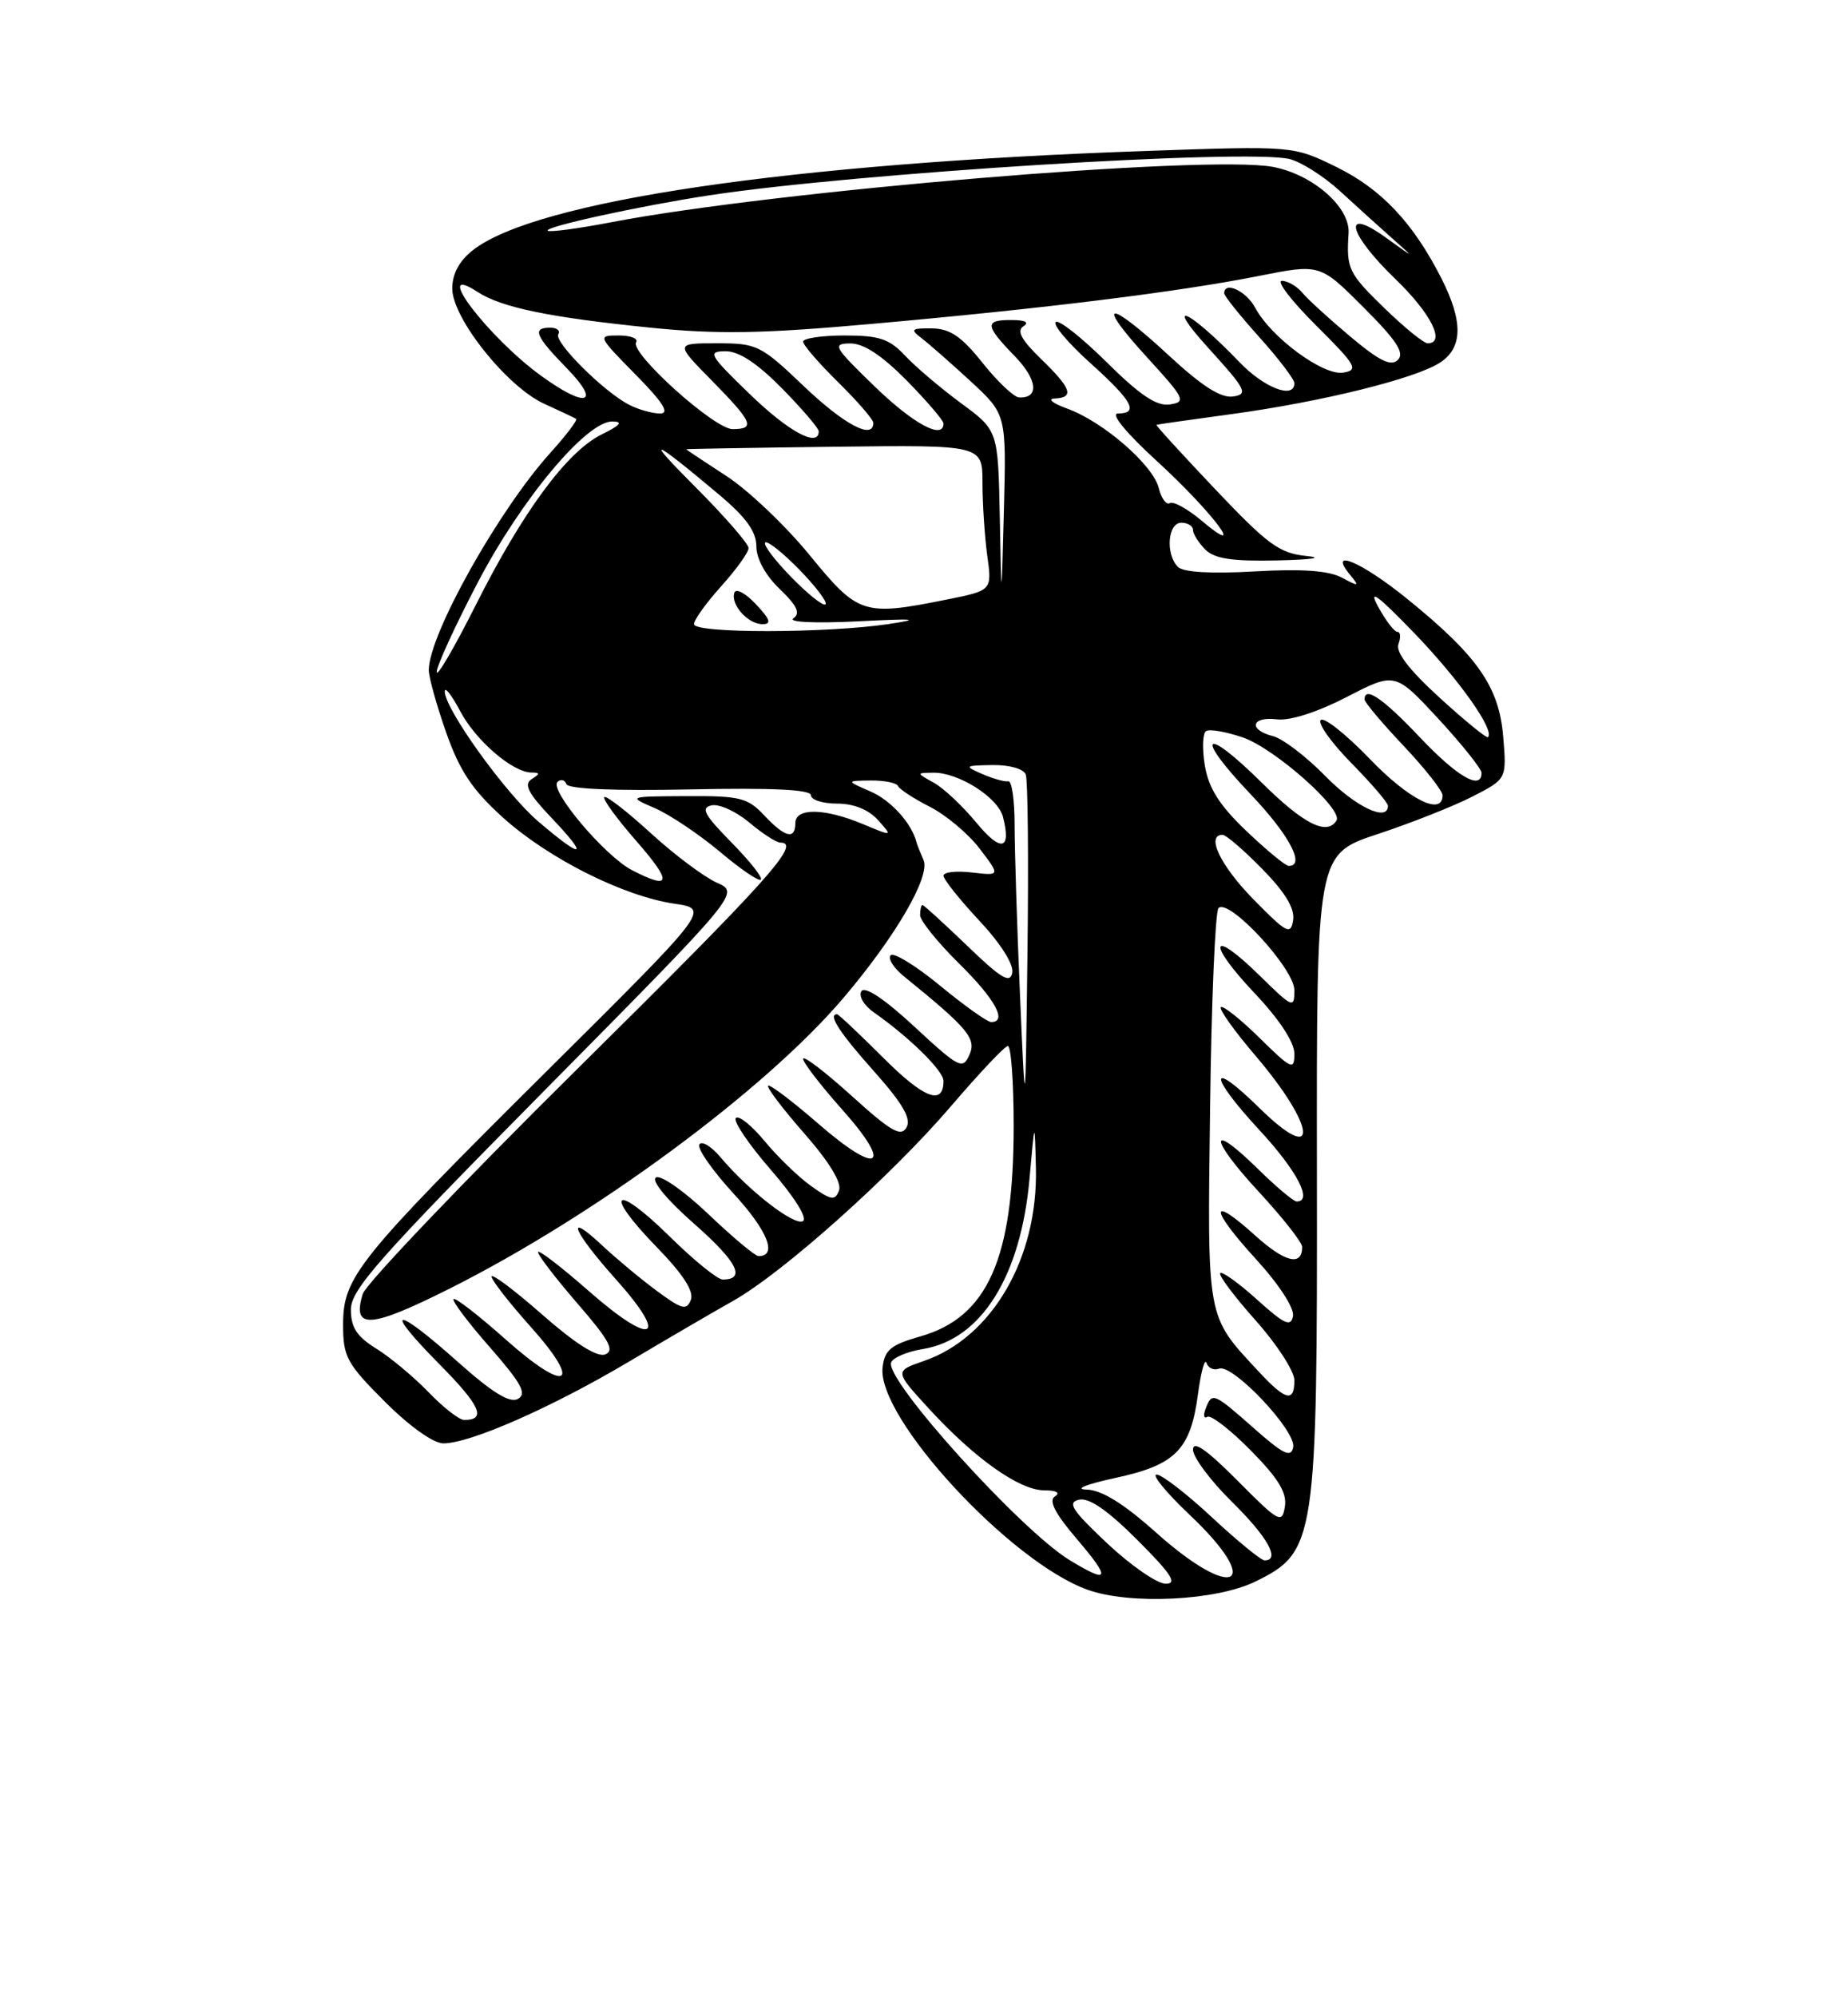 <?xml version="1.0" encoding="UTF-8" standalone="no"?>
<!DOCTYPE svg PUBLIC "-//W3C//DTD SVG 1.1//EN" "http://www.w3.org/Graphics/SVG/1.1/DTD/svg11.dtd" >
<svg xmlns="http://www.w3.org/2000/svg" xmlns:xlink="http://www.w3.org/1999/xlink" version="1.1" viewBox="0 0 237 256">
 <g >
 <path fill="currentColor"
d=" M 161.00 202.71 C 168.76 198.90 168.95 197.64 168.89 150.00 C 168.84 109.50 168.84 109.50 176.67 106.91 C 180.98 105.49 186.47 103.31 188.87 102.08 C 193.23 99.84 193.23 99.84 192.78 94.41 C 192.25 88.02 189.51 84.08 180.46 76.75 C 174.58 71.99 170.23 70.16 173.13 73.66 C 174.38 75.18 174.29 75.22 172.08 74.03 C 170.39 73.14 166.99 72.89 160.90 73.24 C 155.35 73.56 151.75 73.35 151.07 72.67 C 149.45 71.05 149.75 67.00 151.50 67.00 C 152.32 67.00 153.00 67.42 153.00 67.93 C 153.00 68.44 153.71 69.56 154.57 70.43 C 155.76 71.62 158.01 71.96 163.82 71.83 C 168.26 71.73 169.83 71.49 167.53 71.26 C 164.07 70.91 162.57 69.80 155.84 62.70 C 151.59 58.22 148.20 54.51 148.31 54.45 C 148.41 54.40 152.78 53.78 158.00 53.07 C 169.51 51.50 181.54 48.53 184.69 46.47 C 187.60 44.56 187.66 41.22 184.87 35.71 C 181.25 28.57 177.15 24.22 171.38 21.40 C 165.84 18.69 165.84 18.69 146.96 19.35 C 101.38 20.93 68.67 25.75 60.64 32.07 C 58.89 33.44 58.00 35.11 58.00 36.98 C 58.00 40.79 65.04 49.60 69.81 51.76 C 71.84 52.69 73.68 53.55 73.89 53.69 C 74.10 53.83 72.62 55.78 70.59 58.03 C 63.93 65.40 55.02 81.31 54.99 85.87 C 54.98 86.77 55.98 90.36 57.21 93.86 C 58.95 98.81 60.56 101.22 64.47 104.76 C 70.28 110.01 79.92 114.86 86.49 115.83 C 91.05 116.50 91.05 116.50 70.41 137.00 C 45.78 161.46 44.00 163.67 44.00 169.80 C 44.00 173.91 44.47 174.77 49.35 179.65 C 52.53 182.83 55.58 185.00 56.87 185.00 C 60.29 185.00 70.69 180.43 80.50 174.62 C 85.45 171.68 91.54 168.13 94.03 166.73 C 100.45 163.11 114.35 150.68 122.00 141.74 C 125.58 137.56 128.84 134.10 129.25 134.07 C 129.66 134.03 130.00 138.64 130.00 144.32 C 130.00 161.34 126.66 168.85 118.00 171.30 C 114.25 172.36 113.45 173.03 113.19 175.26 C 112.44 181.68 129.56 200.23 139.50 203.77 C 144.94 205.71 155.99 205.17 161.00 202.71 Z  M 142.00 197.82 C 137.46 193.55 136.83 192.57 138.39 192.22 C 139.68 191.93 142.07 193.59 145.88 197.40 C 150.25 201.77 151.04 203.00 149.49 202.99 C 148.40 202.99 145.03 200.66 142.00 197.82 Z  M 137.17 199.96 C 130.89 196.13 113.53 176.92 114.28 174.65 C 114.49 174.02 116.32 173.24 118.35 172.91 C 125.86 171.69 130.93 163.57 132.04 151.00 C 132.70 143.50 132.70 143.50 132.85 149.71 C 133.13 161.27 127.22 171.44 118.48 174.44 C 114.72 175.74 114.72 175.74 119.11 180.53 C 124.97 186.92 130.72 191.00 133.90 191.02 C 135.49 191.02 136.03 191.33 135.29 191.80 C 134.45 192.33 135.29 193.97 138.12 197.28 C 142.52 202.43 142.29 203.08 137.17 199.96 Z  M 148.34 196.50 C 144.09 192.70 141.30 190.98 139.34 190.92 C 137.72 190.88 139.30 190.24 143.00 189.44 C 150.77 187.77 152.69 185.83 153.64 178.67 C 154.02 175.83 154.51 174.04 154.73 174.69 C 154.95 175.35 155.67 175.68 156.34 175.42 C 158.08 174.76 166.26 183.42 165.85 185.49 C 165.57 186.88 164.61 186.42 160.85 183.10 C 155.60 178.47 155.44 178.41 154.62 180.55 C 154.29 181.41 154.39 181.88 154.84 181.60 C 155.29 181.32 157.80 183.26 160.42 185.92 C 163.98 189.53 165.07 191.34 164.78 193.12 C 164.42 195.34 164.02 195.13 158.70 189.77 C 154.75 185.80 153.00 184.58 153.00 185.81 C 153.00 186.78 155.25 189.79 158.00 192.50 C 162.58 197.01 164.25 200.00 162.18 200.00 C 161.73 200.00 158.71 197.53 155.45 194.50 C 152.20 191.47 149.00 189.00 148.33 189.00 C 147.67 189.00 149.57 191.32 152.56 194.15 C 162.16 203.23 158.30 205.38 148.34 196.50 Z  M 54.95 178.43 C 53.05 176.47 50.04 173.96 48.25 172.85 C 45.76 171.31 45.00 170.14 45.00 167.85 C 45.00 165.30 48.56 161.27 69.94 139.66 C 94.89 114.44 94.89 114.44 91.92 113.13 C 90.29 112.40 86.48 109.55 83.44 106.77 C 80.41 104.00 77.74 101.93 77.50 102.17 C 77.26 102.41 79.11 104.94 81.61 107.80 C 86.26 113.12 86.10 114.14 81.03 111.52 C 77.57 109.72 70.40 101.24 71.50 100.22 C 71.92 99.83 72.44 99.95 72.64 100.50 C 72.86 101.13 78.78 101.38 88.50 101.18 C 99.05 100.96 104.00 101.20 104.00 101.93 C 104.00 102.52 105.51 103.00 107.35 103.00 C 109.48 103.00 111.38 103.76 112.60 105.11 C 114.50 107.23 114.50 107.23 110.63 105.61 C 105.71 103.57 102.00 103.52 102.00 105.50 C 102.00 107.68 100.67 107.35 98.00 104.50 C 95.89 102.25 94.89 102.00 88.08 102.04 C 80.50 102.08 80.50 102.08 84.00 103.59 C 85.92 104.43 89.66 106.94 92.31 109.16 C 94.95 111.39 97.33 113.01 97.58 112.75 C 97.84 112.49 96.13 110.33 93.77 107.94 C 90.30 104.41 89.83 103.53 91.27 103.22 C 92.24 103.02 94.41 104.01 96.09 105.42 C 97.78 106.84 99.57 108.00 100.08 108.00 C 102.85 108.00 98.59 112.74 74.12 136.93 C 59.34 151.54 46.92 164.56 46.52 165.85 C 45.11 170.45 47.44 170.30 57.71 165.14 C 76.38 155.77 98.15 139.71 108.19 127.88 C 114.91 119.97 119.35 112.31 118.44 110.23 C 118.02 109.28 117.62 108.28 117.55 108.00 C 116.96 105.57 114.28 102.59 111.67 101.46 C 108.50 100.08 108.50 100.08 111.67 100.04 C 113.41 100.02 114.98 100.34 115.17 100.75 C 115.35 101.16 117.19 102.36 119.25 103.41 C 121.32 104.46 124.20 106.88 125.65 108.79 C 128.29 112.25 128.29 112.25 124.65 111.83 C 122.64 111.59 121.00 111.78 121.00 112.24 C 121.00 112.71 123.06 115.29 125.58 117.99 C 128.32 120.91 130.03 123.61 129.82 124.68 C 129.55 126.11 128.39 125.42 124.05 121.23 C 121.06 118.36 118.48 116.00 118.31 116.00 C 118.14 116.00 118.00 116.58 118.00 117.29 C 118.00 118.00 120.25 120.79 123.00 123.50 C 127.63 128.06 129.24 131.00 127.11 131.00 C 126.63 131.00 123.69 128.91 120.59 126.36 C 117.49 123.80 114.62 122.04 114.23 122.44 C 113.83 122.84 114.60 124.07 115.95 125.16 C 124.18 131.83 125.25 133.12 124.32 135.21 C 123.46 137.13 123.00 136.90 117.28 131.60 C 113.45 128.05 110.90 126.35 110.47 127.05 C 110.09 127.66 110.80 128.87 112.04 129.74 C 116.64 132.96 121.00 137.25 121.00 138.54 C 121.00 141.76 118.50 140.80 113.29 135.59 C 110.21 132.52 107.54 130.00 107.35 130.00 C 106.14 130.00 107.64 132.32 112.06 137.28 C 115.78 141.45 116.89 143.37 116.26 144.50 C 115.55 145.77 114.27 145.03 109.20 140.44 C 105.79 137.36 103.00 135.23 103.00 135.72 C 103.00 136.20 105.26 139.13 108.02 142.23 C 114.64 149.66 112.67 150.76 104.89 143.98 C 101.59 141.12 98.72 138.95 98.51 139.16 C 98.29 139.37 100.39 142.13 103.16 145.29 C 106.37 148.95 107.98 151.60 107.60 152.59 C 107.09 153.93 106.61 153.86 104.04 152.03 C 102.41 150.87 99.73 148.28 98.07 146.27 C 96.41 144.26 94.75 142.92 94.37 143.30 C 93.99 143.67 96.01 146.66 98.85 149.93 C 101.86 153.39 103.59 156.14 102.98 156.51 C 101.90 157.18 96.04 152.65 92.38 148.30 C 91.21 146.92 90.00 146.19 89.69 146.69 C 89.38 147.19 91.36 150.03 94.09 153.00 C 98.45 157.74 99.75 161.00 97.28 161.00 C 96.85 161.00 93.95 158.58 90.85 155.62 C 87.75 152.67 84.73 150.55 84.13 150.92 C 83.49 151.32 85.49 153.75 89.04 156.87 C 94.56 161.73 95.72 164.00 92.68 164.00 C 92.02 164.00 88.94 161.50 85.84 158.44 C 78.78 151.50 77.28 152.72 84.17 159.79 C 87.59 163.30 89.02 165.50 88.60 166.60 C 88.06 168.00 87.46 167.84 84.24 165.46 C 82.18 163.94 79.04 161.32 77.25 159.65 C 72.34 155.05 73.44 157.78 79.00 163.99 C 85.91 171.70 83.72 172.68 75.56 165.52 C 71.95 162.35 69.00 160.09 69.00 160.49 C 69.00 160.90 71.29 163.87 74.09 167.11 C 78.14 171.78 78.86 173.12 77.61 173.60 C 76.58 173.99 73.78 172.22 69.52 168.48 C 65.93 165.33 63.02 163.15 63.04 163.63 C 63.07 164.11 65.30 166.97 68.00 169.99 C 74.82 177.60 72.75 178.71 64.85 171.68 C 61.40 168.61 58.39 166.28 58.17 166.50 C 57.94 166.73 60.04 169.51 62.83 172.69 C 66.87 177.30 67.60 178.64 66.43 179.30 C 65.38 179.88 63.15 178.51 58.73 174.57 C 50.55 167.27 49.00 167.42 56.31 174.81 C 61.62 180.17 62.44 182.00 59.53 182.00 C 58.90 182.00 56.84 180.40 54.95 178.43 Z  M 161.38 175.75 C 154.69 168.55 154.84 169.37 155.19 142.02 C 155.36 128.35 155.85 116.82 156.27 116.39 C 157.60 115.07 166.00 124.15 166.00 126.92 C 166.00 129.30 165.79 129.21 161.52 125.02 C 155.22 118.84 154.70 120.74 160.89 127.29 C 164.07 130.65 166.00 133.59 166.00 135.05 C 166.00 137.23 165.65 137.08 161.52 133.02 C 159.06 130.60 156.83 128.84 156.57 129.09 C 156.31 129.35 158.30 132.14 160.99 135.29 C 168.86 144.51 169.25 149.61 161.50 142.00 C 154.99 135.61 154.95 137.75 161.45 144.77 C 166.35 150.06 168.41 154.00 166.29 154.00 C 165.90 154.00 163.66 152.12 161.31 149.81 C 154.94 143.56 155.05 145.86 161.45 152.77 C 164.50 156.07 167.00 159.24 167.00 159.82 C 167.00 162.34 164.80 161.81 161.01 158.39 C 155.08 153.03 155.10 154.85 161.04 161.35 C 164.03 164.62 166.02 167.68 165.82 168.69 C 165.55 170.12 164.72 169.74 161.22 166.58 C 158.87 164.46 156.74 162.93 156.49 163.18 C 156.24 163.43 158.27 166.15 161.02 169.23 C 163.76 172.30 166.00 175.76 166.00 176.91 C 166.00 179.81 164.88 179.53 161.38 175.75 Z  M 130.81 127.50 C 130.43 118.70 130.12 108.90 130.12 105.73 C 130.12 102.55 129.76 100.04 129.31 100.14 C 128.87 100.23 127.38 99.82 126.00 99.22 C 123.61 98.18 123.67 98.12 127.28 98.06 C 129.47 98.03 131.27 98.54 131.55 99.27 C 131.82 99.98 131.92 110.21 131.77 122.02 C 131.50 143.50 131.50 143.50 130.81 127.50 Z  M 160.75 115.27 C 156.51 110.95 154.62 107.00 156.79 107.00 C 157.23 107.00 159.52 108.97 161.88 111.38 C 164.82 114.37 166.07 116.44 165.84 117.93 C 165.53 119.89 165.03 119.63 160.75 115.27 Z  M 159.84 106.51 C 156.40 103.23 155.01 101.04 154.52 98.14 C 154.16 95.97 154.23 93.98 154.68 93.70 C 155.13 93.42 157.26 93.79 159.39 94.52 C 163.48 95.93 172.28 103.73 171.40 105.17 C 170.17 107.14 167.18 105.63 161.81 100.31 C 154.30 92.88 153.09 94.14 160.38 101.79 C 165.33 106.98 167.49 111.05 165.25 110.98 C 164.84 110.96 162.40 108.95 159.84 106.51 Z  M 69.02 105.28 C 64.77 101.64 56.96 90.76 57.04 88.59 C 57.07 87.99 57.96 89.15 59.03 91.17 C 61.01 94.92 65.74 98.99 68.15 99.02 C 69.28 99.03 69.28 99.17 68.16 99.88 C 67.14 100.53 67.75 101.70 70.76 104.86 C 75.65 110.00 74.78 110.21 69.02 105.28 Z  M 125.22 105.45 C 123.47 103.33 121.02 101.02 119.77 100.33 C 117.50 99.07 117.50 99.07 119.67 99.04 C 122.90 98.98 127.98 102.19 128.63 104.71 C 129.73 108.98 128.37 109.27 125.22 105.45 Z  M 169.96 99.46 C 167.51 96.96 164.49 94.66 163.25 94.35 C 160.05 93.54 160.46 91.80 163.75 92.20 C 165.43 92.41 168.92 91.29 172.71 89.34 C 178.91 86.14 178.91 86.14 184.46 92.12 C 187.50 95.42 190.00 98.54 190.00 99.06 C 190.00 101.37 186.89 99.57 182.09 94.50 C 177.37 89.51 175.00 87.89 175.00 89.65 C 175.00 90.01 177.25 92.69 180.00 95.59 C 182.75 98.50 185.00 101.36 185.00 101.94 C 185.00 104.65 180.67 102.48 175.66 97.26 C 172.62 94.11 169.80 91.87 169.38 92.29 C 168.96 92.70 170.73 95.19 173.31 97.81 C 175.89 100.43 178.00 102.89 178.00 103.28 C 178.00 105.40 173.86 103.44 169.96 99.46 Z  M 184.63 89.43 C 180.71 85.86 178.95 83.56 179.35 82.54 C 179.67 81.69 179.61 81.00 179.22 80.99 C 178.82 80.99 177.70 79.53 176.73 77.74 C 175.43 75.35 176.67 76.27 181.44 81.21 C 187.16 87.15 191.75 93.63 190.82 94.49 C 190.65 94.65 187.86 92.38 184.63 89.43 Z  M 56.01 86.12 C 56.00 85.37 58.36 80.23 61.25 74.70 C 66.85 63.99 75.21 53.98 78.54 54.02 C 79.95 54.04 79.56 54.51 77.15 55.69 C 72.71 57.88 67.02 65.59 60.97 77.64 C 58.24 83.06 56.01 86.88 56.01 86.12 Z  M 89.00 80.00 C 89.00 79.45 90.58 77.26 92.50 75.13 C 94.42 73.00 96.00 70.80 96.00 70.25 C 96.00 69.70 92.96 66.21 89.25 62.49 C 82.49 55.73 83.46 56.04 92.29 63.46 C 95.68 66.31 97.00 68.15 97.00 70.02 C 97.00 71.61 98.17 73.75 100.00 75.50 C 102.23 77.64 102.68 78.60 101.75 79.25 C 101.03 79.75 104.49 79.91 110.00 79.64 C 117.36 79.26 118.26 79.34 114.00 79.98 C 105.98 81.18 89.00 81.20 89.00 80.00 Z  M 96.94 77.44 C 95.62 76.03 94.38 75.37 94.18 75.97 C 93.67 77.49 95.92 80.00 97.80 80.00 C 98.98 80.00 98.77 79.39 96.94 77.44 Z  M 101.50 74.00 C 99.37 71.82 97.85 69.81 98.13 69.54 C 98.40 69.26 100.37 70.82 102.50 73.00 C 104.63 75.18 106.15 77.19 105.87 77.46 C 105.60 77.74 103.63 76.18 101.50 74.00 Z  M 103.83 71.15 C 100.75 67.38 95.93 62.80 93.11 60.98 C 90.30 59.15 88.00 57.63 88.00 57.58 C 88.00 57.54 96.55 57.39 107.00 57.26 C 126.00 57.03 126.00 57.03 126.00 61.87 C 126.00 64.54 126.28 68.74 126.61 71.20 C 127.23 75.68 127.23 75.68 121.45 76.84 C 110.70 79.00 110.08 78.79 103.83 71.15 Z  M 128.22 66.34 C 128.00 55.17 128.00 55.17 123.25 51.68 C 120.64 49.75 117.41 47.02 116.08 45.59 C 114.05 43.43 112.77 43.00 108.33 43.00 C 105.40 43.00 103.00 43.36 103.00 43.79 C 103.00 44.23 105.03 46.57 107.50 49.00 C 109.97 51.43 112.00 53.77 112.00 54.21 C 112.00 56.41 108.25 54.42 103.09 49.50 C 97.56 44.23 97.09 44.00 91.95 44.00 C 86.58 44.00 86.58 44.00 91.29 48.78 C 96.55 54.13 96.92 55.00 93.94 55.00 C 91.61 55.00 80.75 45.22 81.58 43.87 C 81.88 43.39 80.87 43.00 79.35 43.00 C 76.61 43.00 76.63 43.05 81.50 48.00 C 85.06 51.61 85.93 53.00 84.65 53.00 C 83.67 53.00 81.89 52.50 80.68 51.88 C 77.45 50.23 71.00 43.81 71.60 42.84 C 71.89 42.38 71.42 42.00 70.56 42.00 C 68.21 42.00 68.64 43.05 72.70 47.21 C 77.17 51.79 75.18 52.37 69.40 48.17 C 62.58 43.23 55.18 33.46 61.25 37.42 C 64.30 39.41 70.44 40.68 83.34 41.99 C 92.05 42.87 97.65 42.78 111.84 41.51 C 133.91 39.55 151.17 37.41 161.39 35.38 C 169.29 33.81 169.29 33.81 174.86 39.39 C 179.10 43.62 180.16 45.24 179.28 46.12 C 178.40 47.00 176.93 46.29 173.21 43.17 C 170.51 40.91 167.72 38.37 167.03 37.53 C 166.33 36.69 165.14 36.00 164.40 36.00 C 163.65 36.00 165.62 38.56 168.77 41.70 C 173.94 46.84 174.28 47.43 172.27 47.76 C 169.71 48.19 163.01 43.25 160.97 39.44 C 159.82 37.29 157.00 35.98 157.00 37.60 C 157.00 37.93 159.03 40.46 161.50 43.21 C 163.97 45.96 166.00 48.62 166.00 49.11 C 166.00 51.21 162.13 49.73 158.95 46.41 C 152.52 39.72 149.10 38.13 154.91 44.54 C 159.83 49.95 160.12 50.53 158.13 50.82 C 156.58 51.05 154.13 49.48 149.91 45.57 C 142.06 38.31 140.35 38.41 147.06 45.75 C 151.96 51.10 152.17 51.52 150.03 51.84 C 148.33 52.09 146.21 50.67 141.89 46.39 C 138.68 43.22 135.75 40.91 135.39 41.28 C 135.02 41.65 137.03 44.02 139.86 46.56 C 145.24 51.40 146.11 53.00 143.36 53.00 C 142.38 53.00 144.41 55.48 148.38 59.11 C 155.56 65.69 160.16 71.84 154.07 66.71 C 152.29 65.21 150.47 64.21 150.02 64.49 C 149.58 64.76 148.94 63.89 148.60 62.54 C 147.86 59.58 141.46 54.03 136.86 52.37 C 135.01 51.70 134.29 51.12 135.25 51.08 C 137.82 50.96 137.42 49.80 133.50 46.00 C 130.98 43.56 130.36 42.39 131.25 41.82 C 132.04 41.32 131.49 41.02 129.75 41.02 C 126.24 41.00 126.29 41.68 130.11 45.62 C 133.06 48.65 133.32 51.07 130.69 50.94 C 130.04 50.91 127.92 48.91 126.00 46.50 C 123.29 43.10 121.83 42.12 119.50 42.09 C 116.85 42.07 116.70 42.21 118.18 43.34 C 119.11 44.05 121.94 46.53 124.47 48.86 C 129.06 53.10 129.06 53.10 128.75 65.30 C 128.43 77.50 128.43 77.50 128.22 66.34 Z  M 96.16 50.52 C 90.93 45.46 90.69 45.04 93.04 45.02 C 94.76 45.01 97.09 46.54 100.29 49.78 C 102.88 52.42 105.00 54.89 105.00 55.28 C 105.00 57.42 101.15 55.35 96.16 50.52 Z  M 112.16 49.52 C 106.93 44.46 106.69 44.04 109.04 44.02 C 110.76 44.01 113.09 45.54 116.29 48.78 C 118.88 51.42 121.00 53.89 121.00 54.28 C 121.00 56.42 117.15 54.35 112.16 49.52 Z  M 177.59 39.54 C 172.91 34.99 172.66 34.47 172.95 29.89 C 173.17 26.56 168.36 22.35 163.24 21.39 C 154.87 19.82 99.55 24.44 78.47 28.47 C 74.16 29.30 70.46 29.79 70.24 29.57 C 69.75 29.08 82.12 26.38 91.00 25.03 C 109.75 22.18 160.06 19.04 165.40 20.39 C 166.88 20.76 169.76 22.59 171.80 24.45 C 173.83 26.32 176.85 29.04 178.50 30.51 C 181.50 33.17 181.50 33.17 177.75 30.47 C 172.03 26.34 172.86 29.90 179.00 35.81 C 183.53 40.18 185.44 44.00 183.09 44.00 C 182.59 44.00 180.12 41.99 177.59 39.54 Z "/>
</g>
</svg>